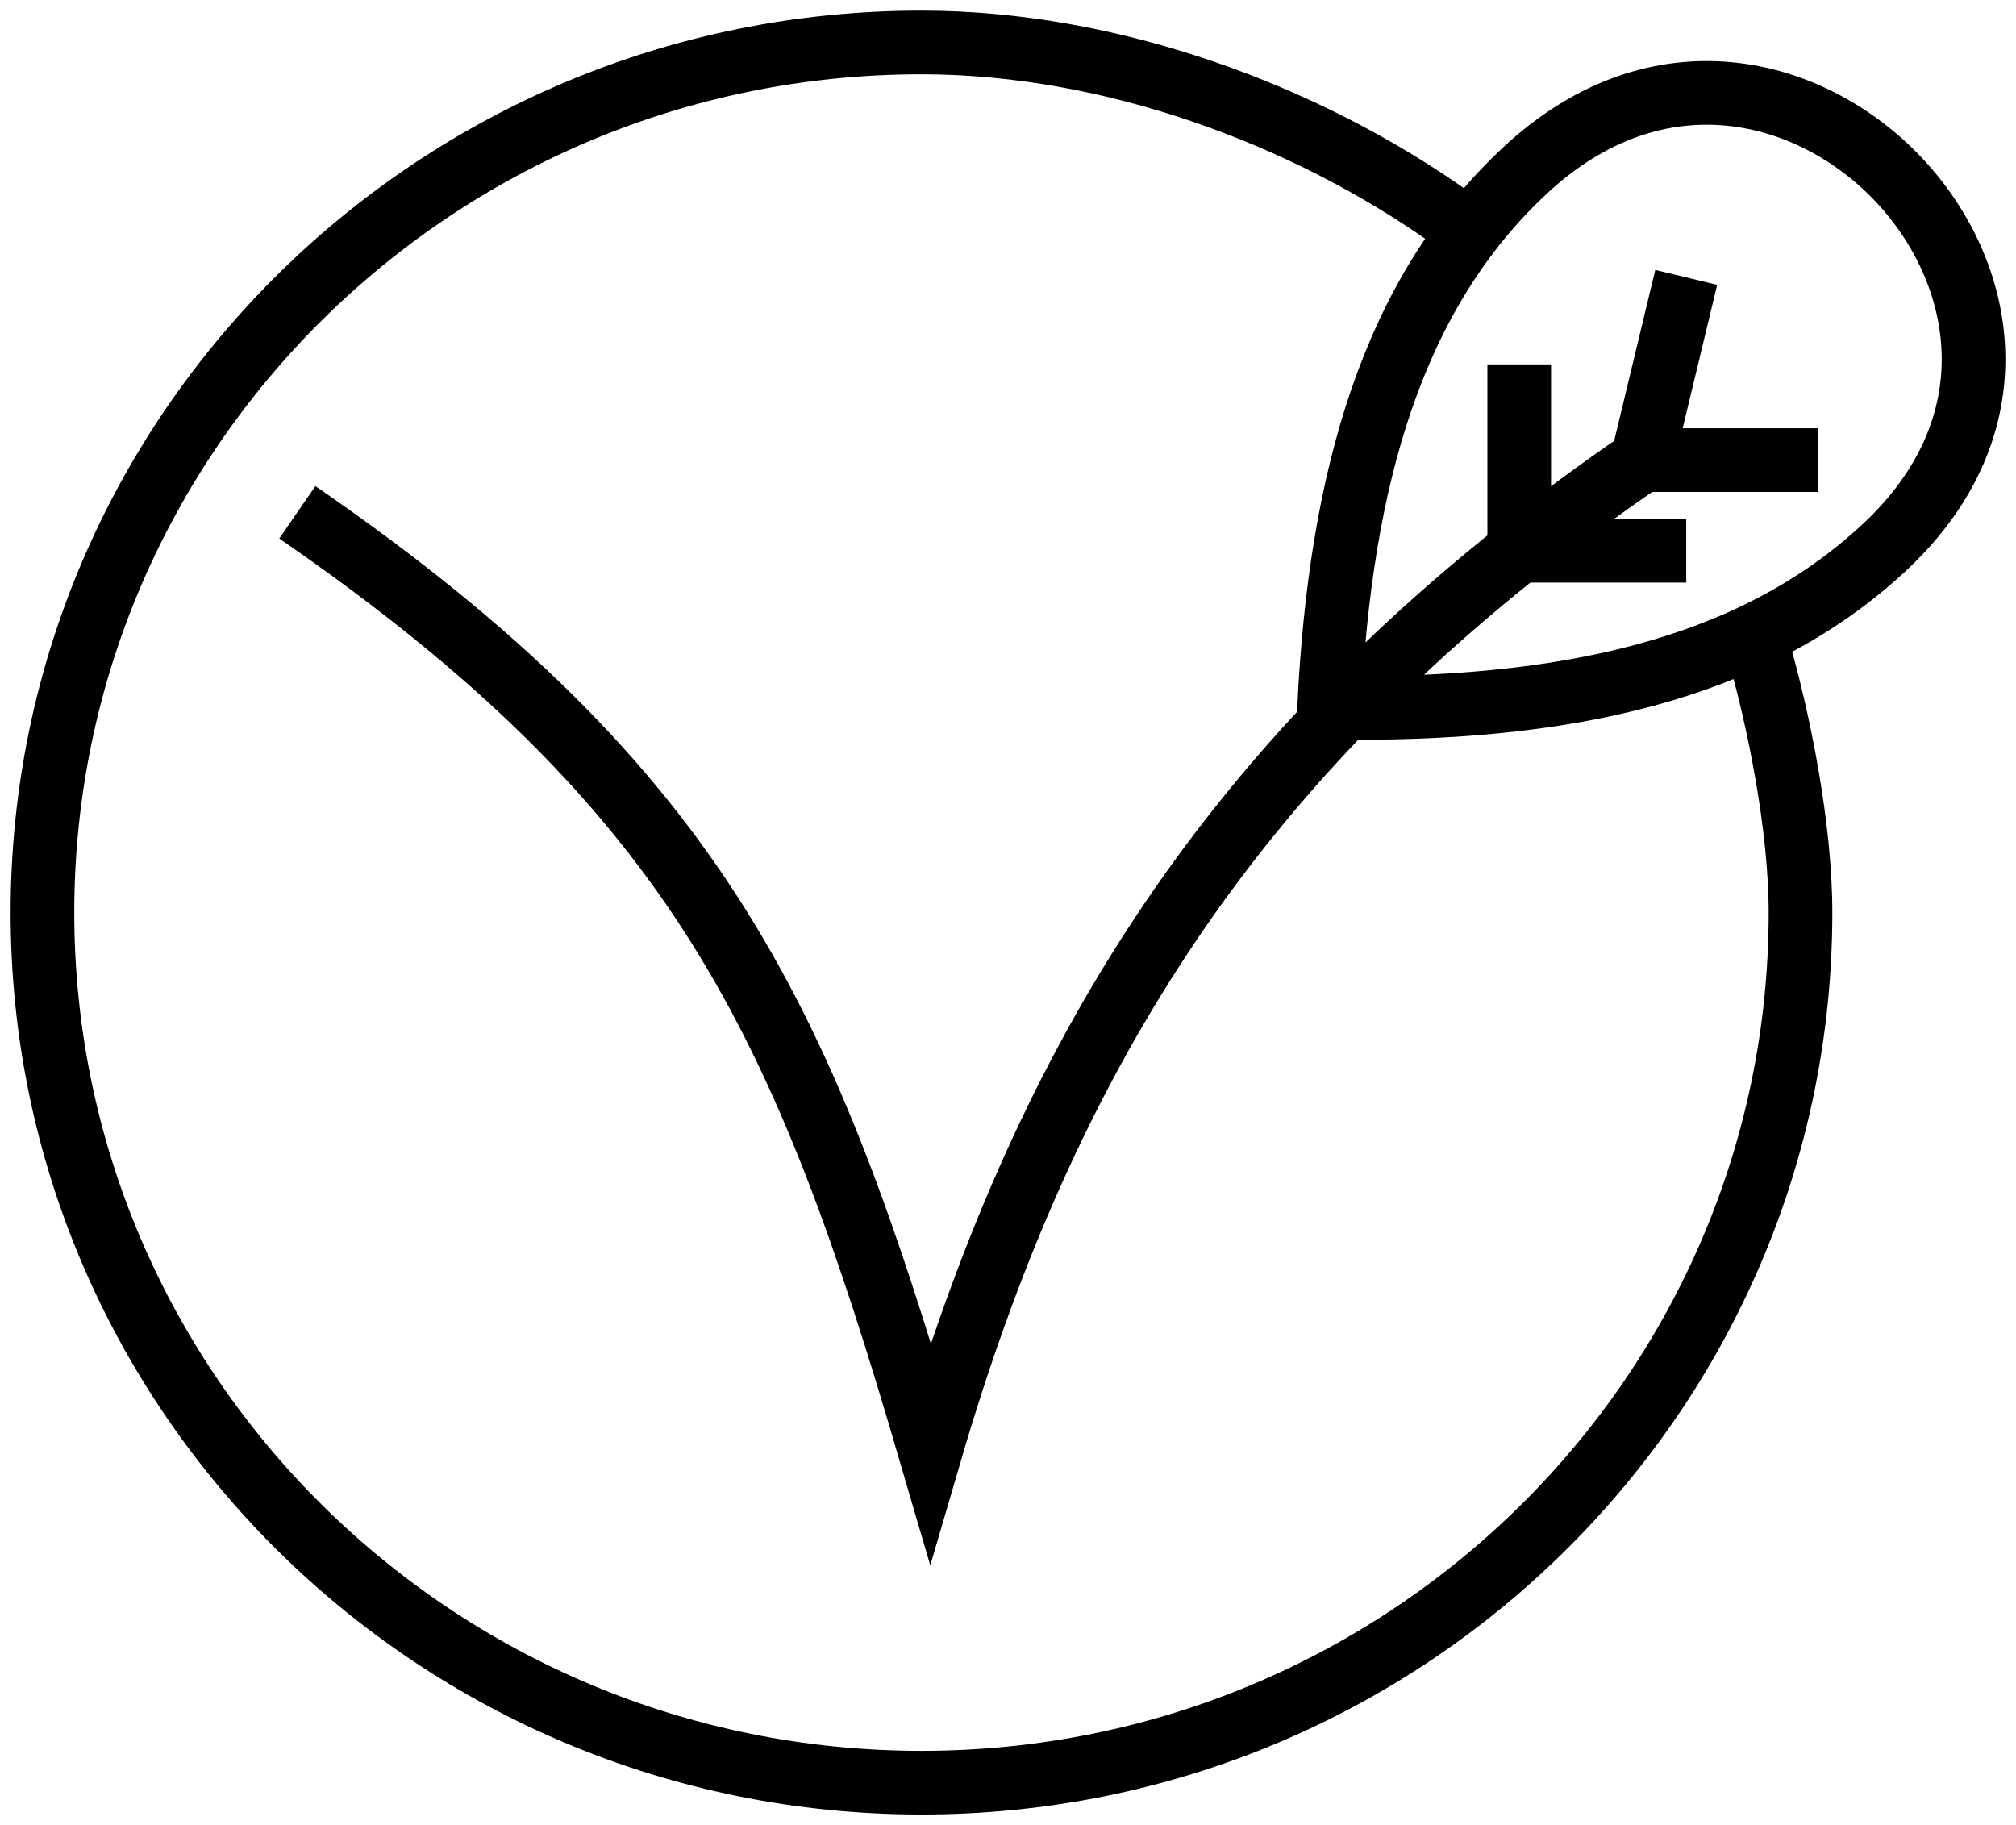 <svg  viewBox="0 0 95 86" fill="none" xmlns="http://www.w3.org/2000/svg">
<path d="M68.276 10.2C61.5 5.417 52.379 2 43.422 2C20.545 2 2 20.356 2 43C2 65.644 20.545 84 43.422 84C66.299 84 84.845 65.644 84.845 43C84.845 39.015 83.845 33.933 82.774 30.29M14.012 24.14C33.067 37.26 37.935 48.252 43.837 68.42C49.088 50.473 57.25 37.332 71.59 25.952M77.389 21.68L79.46 13.07M77.389 21.68H85.673M77.389 21.68C75.29 23.125 73.364 24.544 71.59 25.952M71.59 25.952V17.17M71.59 25.952H79.46M62.631 33.347C73.592 33.522 82.507 31.634 88.77 25.82C95.033 20.005 93.544 12.763 89.453 8.445C85.361 4.128 78.154 2.194 71.891 8.009C65.629 13.824 63.156 22.509 62.631 33.347Z" stroke="currentColor" stroke-width="3"/>
</svg>
